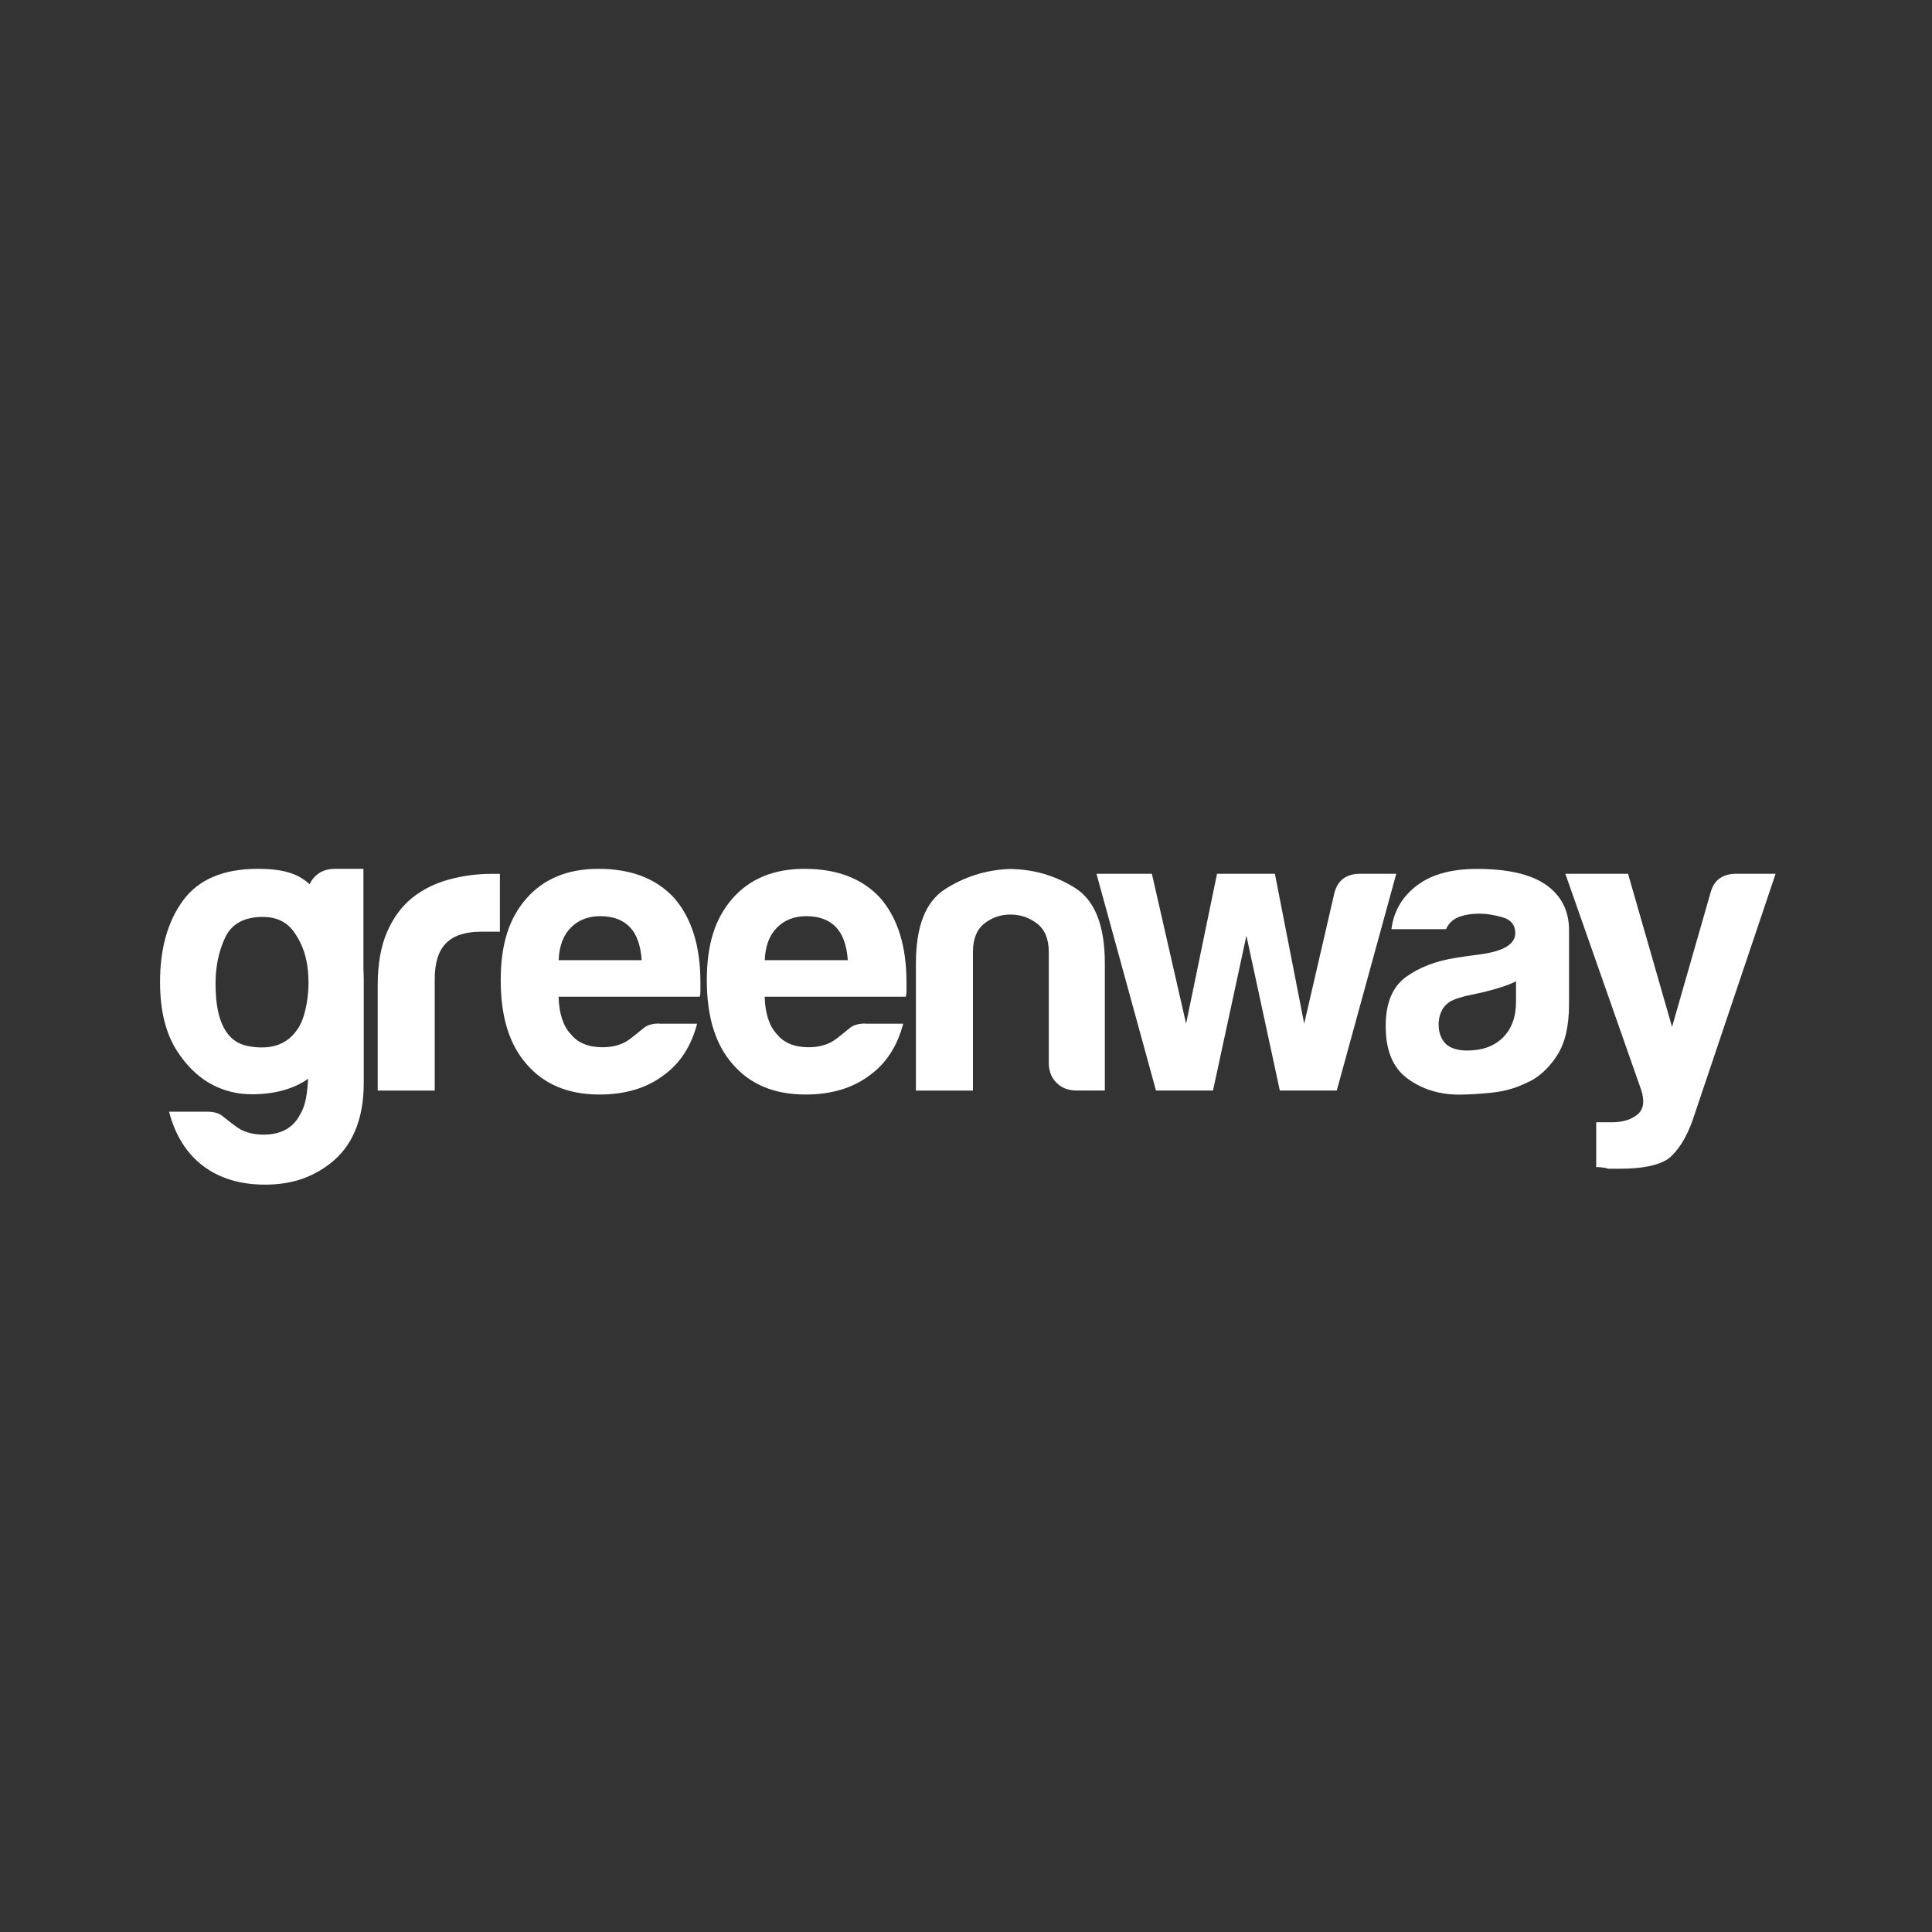 <svg width="169" height="169" viewBox="0 0 169 169" fill="none" xmlns="http://www.w3.org/2000/svg">
<rect x="0" y="0" width="169" height="169" fill="#333333" stroke="none"/>
<path d="M33.039 95.391V86.195C33.039 84.342 33.311 82.784 33.857 81.528C34.403 80.272 35.149 79.26 36.104 78.499C37.009 77.788 38.064 77.264 39.277 76.933C40.49 76.603 41.74 76.438 43.017 76.438H43.728V81.499H42.091C40.713 81.499 39.694 81.83 39.026 82.497C38.358 83.165 38.028 84.206 38.028 85.635V95.398H33.039V95.391Z" fill="white"/>
<path d="M57.67 89.547H60.98C60.456 91.543 59.458 93.065 57.986 94.106C56.514 95.197 54.662 95.742 52.429 95.742C49.723 95.742 47.605 94.867 46.083 93.108C44.561 91.399 43.8 88.951 43.8 85.763C43.8 82.576 44.532 80.35 46.011 78.635C47.533 76.876 49.644 76 52.358 76C55.208 76 57.419 76.854 58.984 78.563C60.506 80.322 61.267 82.77 61.267 85.907V86.69C61.267 86.927 61.245 87.092 61.195 87.185H48.861C48.904 88.657 49.263 89.755 49.931 90.466C50.548 91.227 51.474 91.607 52.709 91.607C53.513 91.607 54.203 91.435 54.777 91.105C55.193 90.868 56.04 90.128 56.349 89.891C56.658 89.655 57.096 89.532 57.67 89.532V89.547ZM48.861 83.99H56.134C56.04 82.705 55.703 81.758 55.136 81.14C54.518 80.473 53.642 80.142 52.501 80.142C51.453 80.142 50.599 80.473 49.938 81.14C49.27 81.808 48.919 82.755 48.868 83.99H48.861Z" fill="white"/>
<path d="M75.698 89.547H79.007C78.483 91.543 77.485 93.065 76.013 94.106C74.542 95.197 72.69 95.742 70.457 95.742C67.75 95.742 65.632 94.867 64.111 93.108C62.589 91.399 61.828 88.951 61.828 85.763C61.828 82.576 62.56 80.35 64.039 78.635C65.561 76.876 67.671 76 70.385 76C73.235 76 75.446 76.854 77.011 78.563C78.533 80.322 79.294 82.77 79.294 85.907V86.69C79.294 86.927 79.273 87.092 79.222 87.185H66.889C66.932 88.657 67.291 89.755 67.959 90.466C68.576 91.227 69.502 91.607 70.737 91.607C71.541 91.607 72.23 91.435 72.804 91.105C73.221 90.868 74.068 90.128 74.377 89.891C74.685 89.655 75.123 89.532 75.698 89.532V89.547ZM66.889 83.99H74.161C74.068 82.705 73.731 81.758 73.163 81.14C72.546 80.473 71.67 80.142 70.529 80.142C69.481 80.142 68.626 80.473 67.966 81.14C67.298 81.808 66.946 82.755 66.896 83.99H66.889Z" fill="white"/>
<path d="M96.659 95.391H94.161C93.45 95.391 92.869 95.168 92.417 94.716C91.964 94.264 91.742 93.682 91.742 92.972V83.28C91.742 82.138 91.397 81.306 90.708 80.782C90.019 80.258 89.243 79.999 88.389 79.999C87.535 79.999 86.774 80.258 86.106 80.782C85.439 81.306 85.108 82.138 85.108 83.28V95.398H80.119V84.278C80.119 81.047 80.959 78.886 82.646 77.795C84.333 76.704 86.2 76.108 88.238 76.015C90.328 76.015 92.251 76.56 94.01 77.652C95.769 78.743 96.645 80.954 96.645 84.278V95.398L96.659 95.391Z" fill="white"/>
<path d="M116.94 95.391H111.951L109.029 81.851L106.107 95.391H101.118L95.913 76.431H100.759L103.752 89.547L106.459 76.431H111.52L114.083 89.547L116.718 78.14C117.005 76.998 117.759 76.431 119.001 76.431H122.138L116.933 95.391H116.94Z" fill="white"/>
<path d="M133.754 94.608C132.756 95.132 131.701 95.448 130.581 95.57C129.461 95.692 128.477 95.749 127.623 95.749C125.914 95.749 124.414 95.29 123.136 94.357C121.851 93.431 121.212 91.901 121.212 89.762C121.212 87.766 121.794 86.338 122.957 85.483C124.12 84.629 125.606 84.048 127.415 83.775C127.81 83.717 127.982 83.689 128.319 83.638C128.714 83.581 128.966 83.545 129.411 83.488C131.507 83.229 132.548 82.583 132.548 81.635C132.548 80.925 132.182 80.458 131.442 80.243C130.703 80.027 130.028 79.92 129.411 79.92C128.743 79.92 128.154 80.013 127.63 80.207C127.106 80.401 126.726 80.752 126.489 81.276H121.715C121.901 79.805 122.569 78.591 123.71 77.644C124.996 76.553 126.819 76.007 129.195 76.007C131.859 76.007 133.854 76.459 135.183 77.364C136.561 78.311 137.25 79.647 137.25 81.355V87.845C137.25 89.748 136.906 91.234 136.216 92.303C135.527 93.373 134.709 94.148 133.761 94.622L133.754 94.608ZM132.613 85.842C131.945 86.173 131.019 86.481 129.834 86.768L128.197 87.127C127.343 87.364 126.769 87.522 126.345 88.053C125.979 88.506 125.843 89.102 125.843 89.618C125.843 90.329 126.058 90.904 126.482 91.327C126.912 91.708 127.53 91.894 128.334 91.894C129.662 91.894 130.71 91.514 131.471 90.753C132.232 89.992 132.613 88.951 132.613 87.616V85.835V85.842Z" fill="white"/>
<path d="M139.627 102.089V98.169H140.984C141.931 98.169 142.678 97.947 143.231 97.495C143.776 97.042 143.884 96.317 143.554 95.319L136.927 76.431H142.412L146.26 89.827L149.613 78.14C149.9 76.998 150.661 76.431 151.896 76.431H155.32L148.048 98.026C147.481 99.591 146.763 100.711 145.909 101.378C145.054 101.946 143.654 102.233 141.702 102.233H140.704C140.56 102.182 140.381 102.147 140.172 102.125C139.957 102.096 139.778 102.089 139.634 102.089H139.627Z" fill="white"/>
<path d="M31.79 84.758V76H29.291C28.581 76 27.999 76.223 27.547 76.675C27.353 76.869 27.202 77.091 27.087 77.343C26.233 76.596 25.171 76 22.55 76C19.557 76 17.381 76.919 16.032 78.742C14.675 80.573 14 82.964 14 85.907C14 88.427 14.51 90.459 15.529 92.002C16.549 93.546 17.776 94.601 19.198 95.175C20.095 95.534 21 95.714 21.904 95.714C21.947 95.714 21.99 95.721 22.041 95.721C24.539 95.721 26.104 94.974 26.958 94.364C26.879 95.577 26.75 96.575 26.355 97.3C26.097 97.76 25.465 99.253 23.053 99.253C22.249 99.253 21.56 99.081 20.985 98.765C20.569 98.535 19.722 97.817 19.413 97.588C19.104 97.358 18.666 97.243 18.092 97.243H14.783C14.783 97.243 14.797 97.279 14.804 97.3C15.867 101.349 18.817 103.625 23.168 103.625C25.451 103.625 27.253 103.036 28.897 101.766C30.713 100.359 31.818 98.069 31.818 94.745V85.713C31.818 85.383 31.804 85.06 31.79 84.751V84.758ZM18.853 86.051C18.853 84.529 19.14 83.179 19.707 81.987C20.274 80.803 21.373 80.207 22.988 80.207C24.173 80.207 25.077 80.638 25.695 81.492C26.312 82.346 26.707 83.323 26.872 84.414C27.037 85.505 27.023 86.611 26.836 87.731C26.642 88.843 26.334 89.669 25.91 90.186C25.006 91.421 23.606 91.859 21.703 91.507C19.801 91.148 18.853 89.332 18.853 86.051Z" fill="white"/>
</svg>
